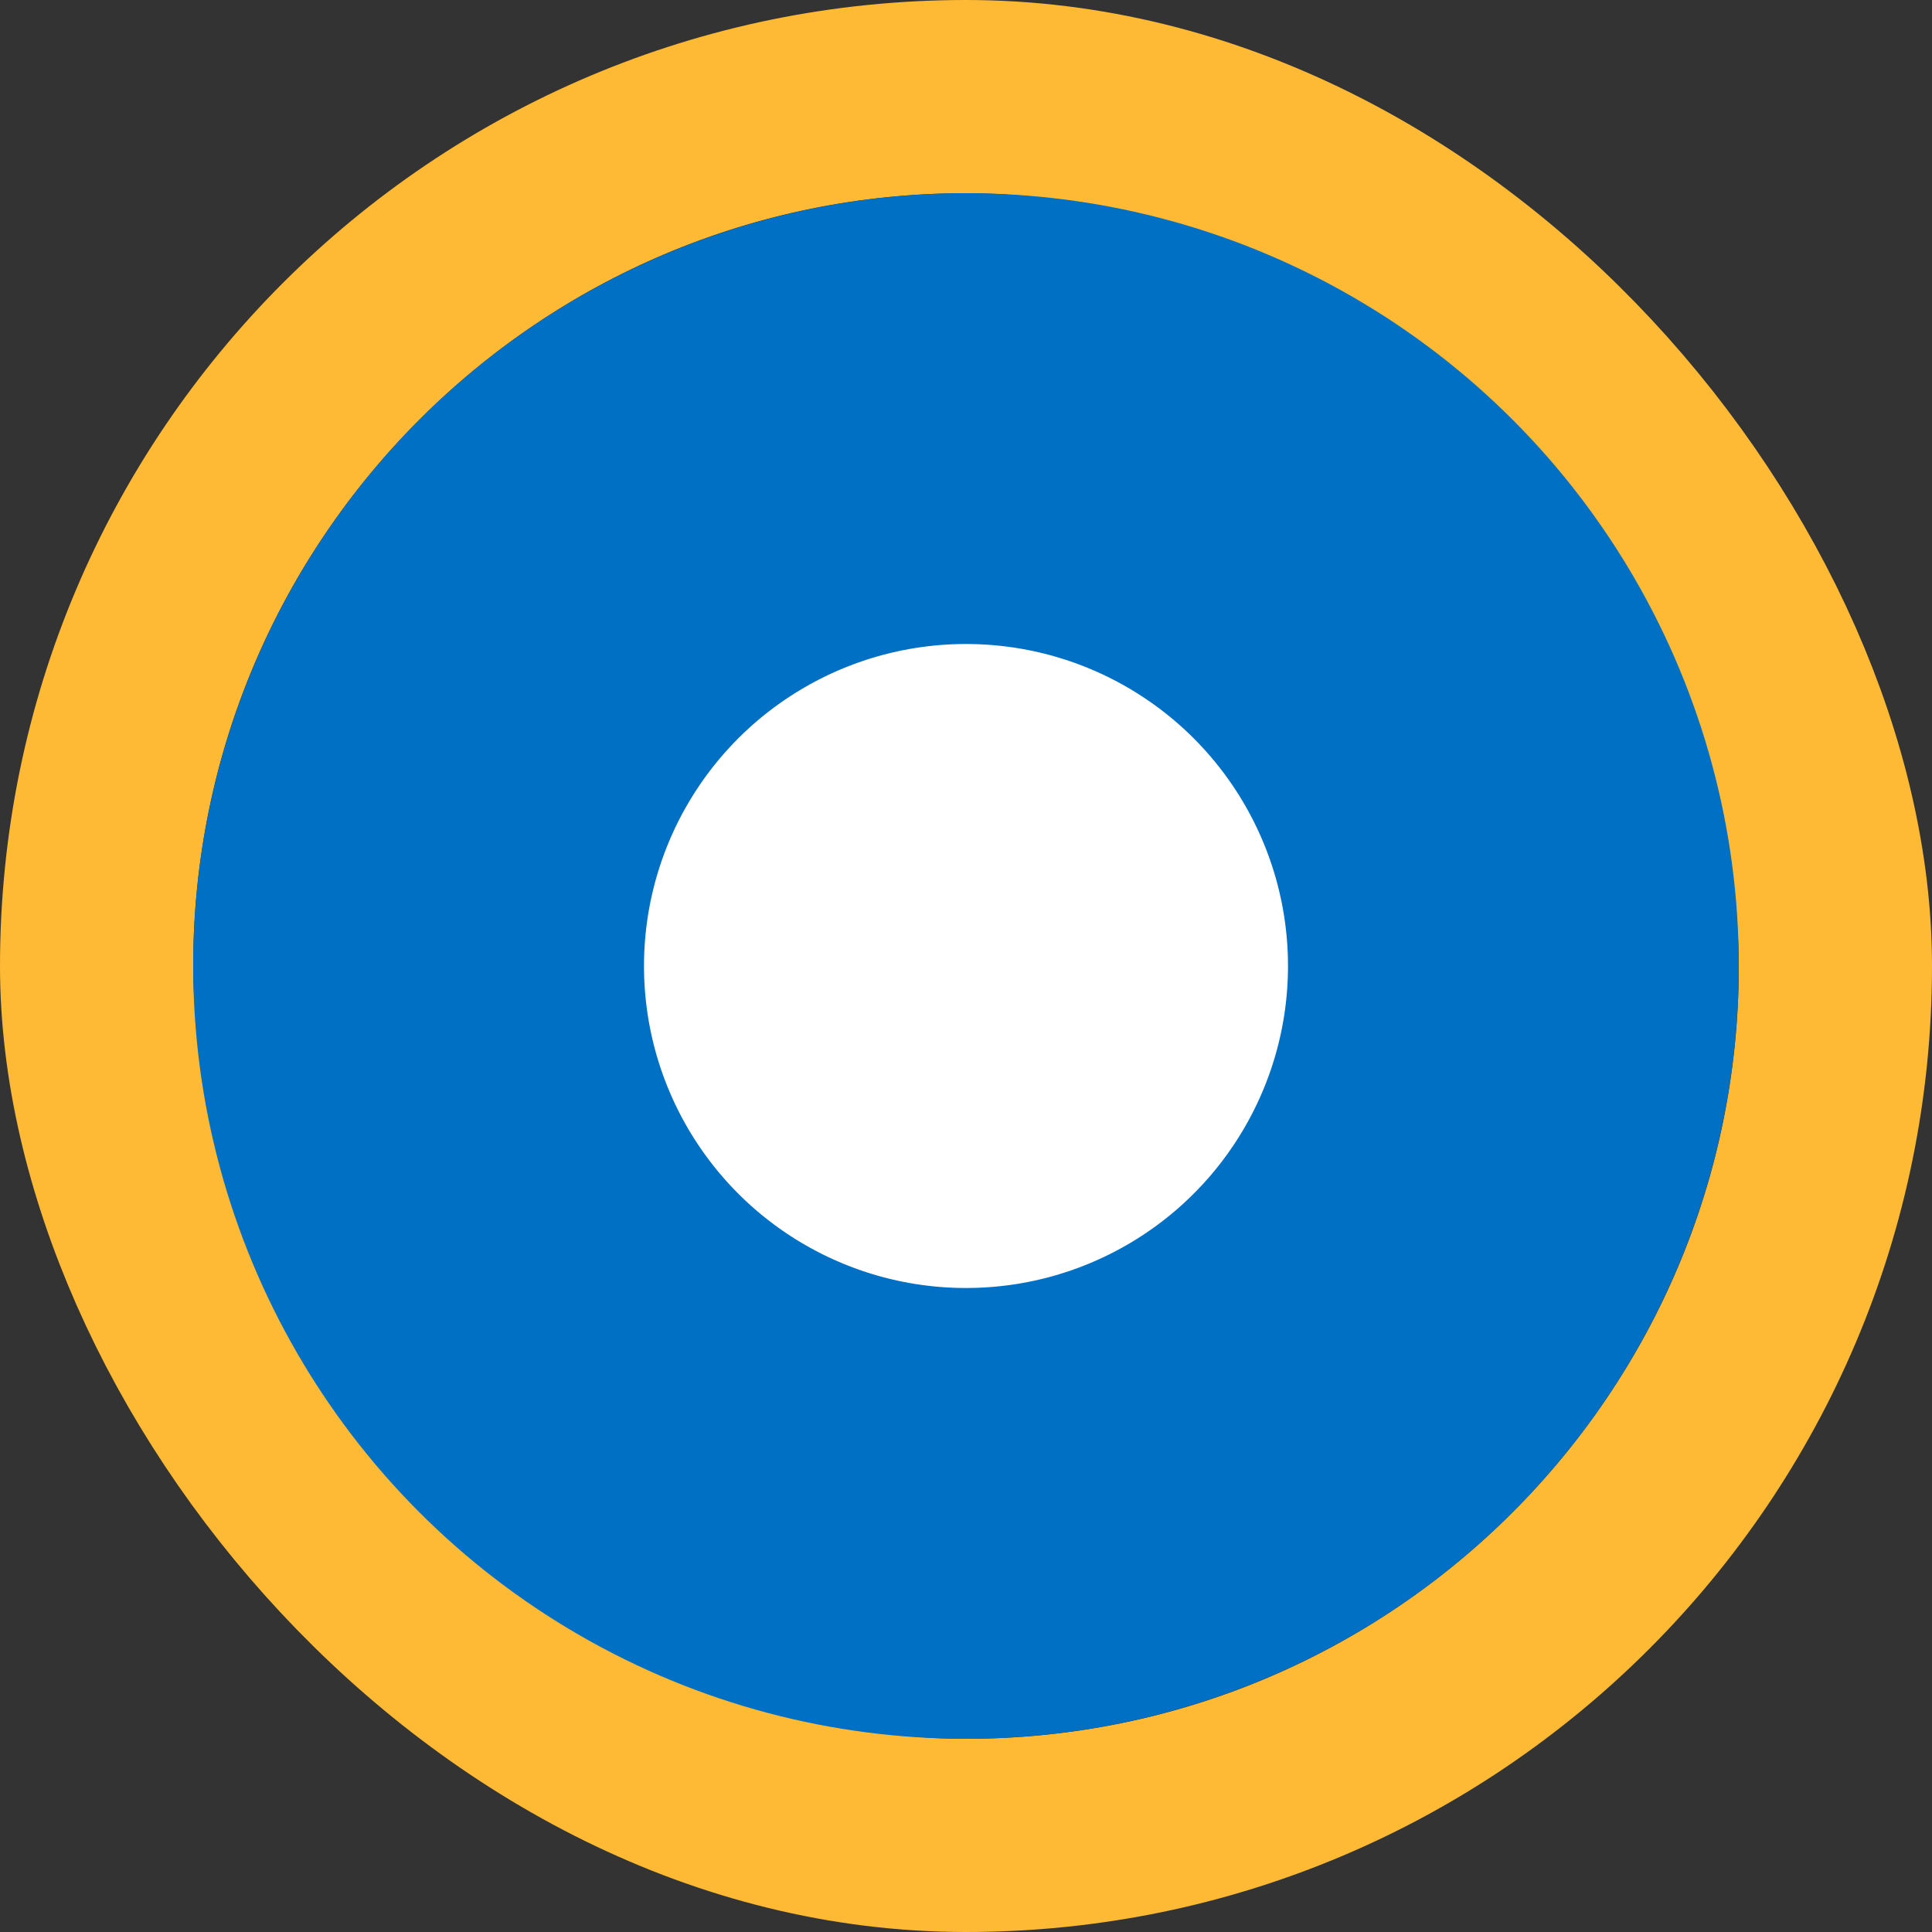 <svg preserveAspectRatio="none" width="100%" height="100%" overflow="visible" style="display: block;" viewBox="0 0 30 30" fill="none" xmlns="http://www.w3.org/2000/svg">
<rect x="0" y="0" width="30" height="30" fill="#333333" stroke="none"/>
<g id="Focus outline">
<rect x="1.5" y="1.5" width="27" height="27" rx="13.5" stroke="#FEBA35" stroke-width="3"/>
<circle id="Radio input" cx="15" cy="15" r="8.5" fill="white" stroke="#0070C4" stroke-width="7"/>
</g>
</svg>
